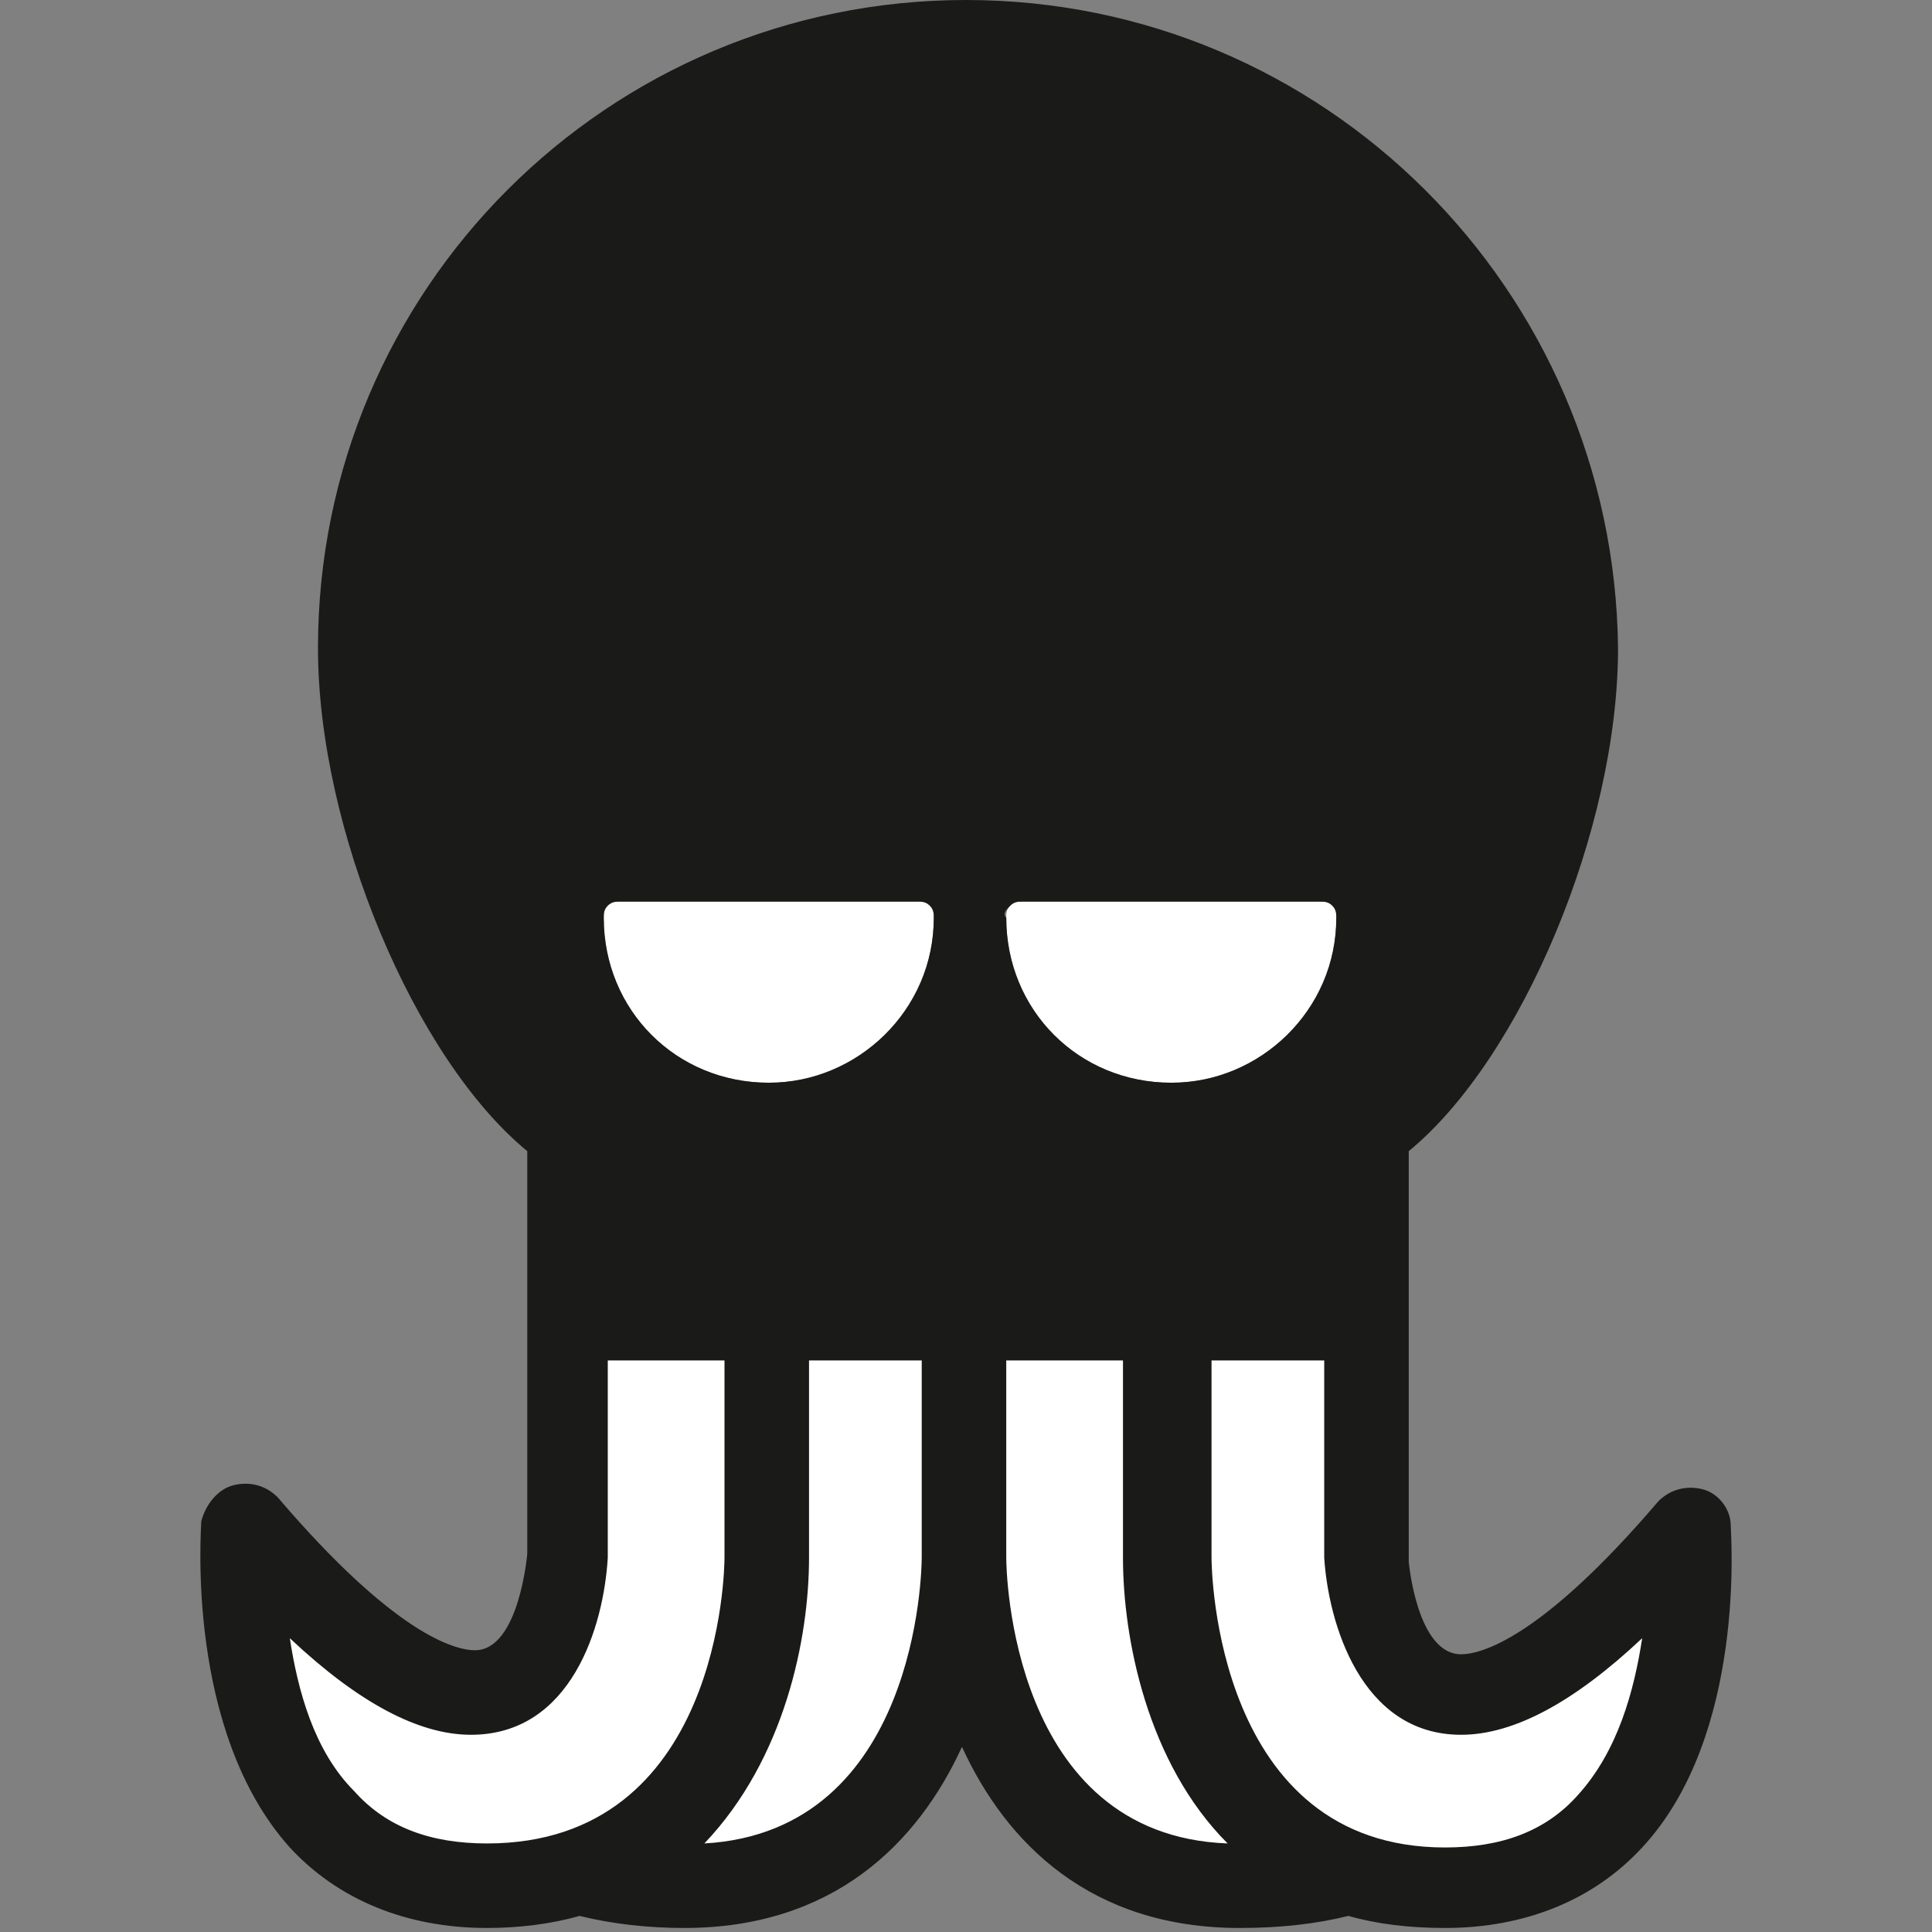 <?xml version="1.0" encoding="utf-8"?>
<!-- Generator: Adobe Illustrator 19.2.1, SVG Export Plug-In . SVG Version: 6.00 Build 0)  -->
<svg version="1.1" id="Layer_1" xmlns="http://www.w3.org/2000/svg" xmlns:xlink="http://www.w3.org/1999/xlink" x="0px" y="0px"
	 viewBox="0 0 48 48" style="enable-background:new 0 0 48 48;" xml:space="preserve">
<rect x="0" y="0" width="48" height="48" fill="#808080" stroke="none"/>
<style type="text/css">
	.st0{fill:#FFFFFF;}
	.st1{fill:#1A1A18;}
</style>
<g>
	<g>
		<path class="st0" d="M41.9,38c-7.6,8.8-8,0.8-8,0.8v-6h-4.7v-0.1l-5.2,0.1v-0.1H19h-4.9v6c0,0-0.4,8-8-0.8c0,0-0.9,9,6,9
			c0.9,0,1.6-0.1,2.3-0.3c0.8,0.2,1.7,0.3,2.6,0.3c6.9,0,6.9-8.2,6.9-8.2v0.1c0,0,0,8.2,6.9,8.2c1,0,1.8-0.1,2.7-0.4
			c0.7,0.2,1.5,0.4,2.4,0.4C42.8,46.9,41.9,38,41.9,38z"/>
		<path class="st0" d="M19.1,26.9c2.3,0,4.1-1.8,4.1-4.1c0-0.1,0-0.2-0.1-0.3c-0.1-0.1-0.2-0.1-0.3-0.1h-7.4c-0.1,0-0.2,0-0.3,0.1
			c-0.1,0.1-0.1,0.2-0.1,0.3C15,25.1,16.8,26.9,19.1,26.9z"/>
		<path class="st0" d="M29.1,26.9c2.3,0,4.1-1.8,4.1-4.1c0-0.1,0-0.2-0.1-0.3c-0.1-0.1-0.2-0.1-0.3-0.1h-7.4c-0.1,0-0.2,0-0.3,0.1
			c-0.1,0.1-0.1,0.2-0.1,0.3C25,25.1,26.8,26.9,29.1,26.9z"/>
	</g>
	<path class="st1" d="M43,37.9c0-0.4-0.3-0.8-0.7-0.9c-0.4-0.1-0.8,0-1.1,0.3c-2.9,3.4-4.4,3.8-4.9,3.8c-1.1,0-1.3-2.3-1.3-2.3v-6
		c0,0,0,0,0,0c0,0,0,0,0-0.1v-4.1c2.8-2.3,5.2-8,5.2-12.5C40.1,7.2,32.9,0,24,0S7.9,7.2,7.9,16.1c0,4.5,2.4,10.2,5.2,12.5v4.1
		c0,0,0,0,0,0c0,0,0,0,0,0l0,5.9c0,0-0.2,2.4-1.3,2.4c-0.5,0-2-0.4-4.9-3.8c-0.3-0.3-0.7-0.4-1.1-0.3C5.4,37,5.1,37.4,5,37.8
		C5,38,4.6,43,7.2,45.9c1.2,1.3,2.9,2,4.9,2c0.8,0,1.6-0.1,2.3-0.3c0,0,0,0,0,0c0.8,0.2,1.7,0.3,2.6,0.3c3.7,0,5.8-2.1,6.9-4.5
		c1.1,2.4,3.2,4.5,6.9,4.5c1,0,1.9-0.1,2.7-0.3l0,0c0.7,0.2,1.5,0.3,2.4,0.3c2,0,3.7-0.7,4.9-2C43.4,43.1,43,38.1,43,37.9z
		 M12.1,45.8c-1.4,0-2.5-0.4-3.3-1.3c-1-1-1.4-2.5-1.6-3.8c1.7,1.6,3.2,2.4,4.5,2.4h0c2.5,0,3.3-2.7,3.4-4.4v-4.9H18v4.9
		C18,39,17.9,45.8,12.1,45.8z M22.9,38.7c0,0.3-0.1,6.8-5.4,7.1c0,0,0,0,0,0c2-2.1,2.6-5.1,2.6-7.1v-4.9h2.8V38.7z M19.1,26.9
		c-2.3,0-4.1-1.8-4.1-4.1c0-0.1,0-0.2,0.1-0.3c0.1-0.1,0.2-0.1,0.3-0.1h7.4c0.1,0,0.2,0,0.3,0.1c0.1,0.1,0.1,0.2,0.1,0.3
		C23.2,25.1,21.3,26.9,19.1,26.9z M25.1,22.5c0.1-0.1,0.2-0.1,0.3-0.1h7.4c0.1,0,0.2,0,0.3,0.1c0.1,0.1,0.1,0.2,0.1,0.3
		c0,2.3-1.9,4.1-4.1,4.1c-2.3,0-4.1-1.8-4.1-4.1C24.9,22.7,25,22.6,25.1,22.5z M25,38.7L25,38.7v-4.9l2.9,0v4.9c0,2,0.6,5.1,2.6,7.1
		C25.1,45.6,25,39,25,38.7z M39.2,44.6c-0.8,0.9-1.9,1.3-3.3,1.3c-5.7,0-5.8-6.9-5.8-7.2v-4.9h2.8l0,4.9c0.1,1.6,0.9,4.4,3.4,4.4h0
		c1.3,0,2.8-0.8,4.5-2.4C40.6,42,40.2,43.5,39.2,44.6z"/>
</g>
</svg>
